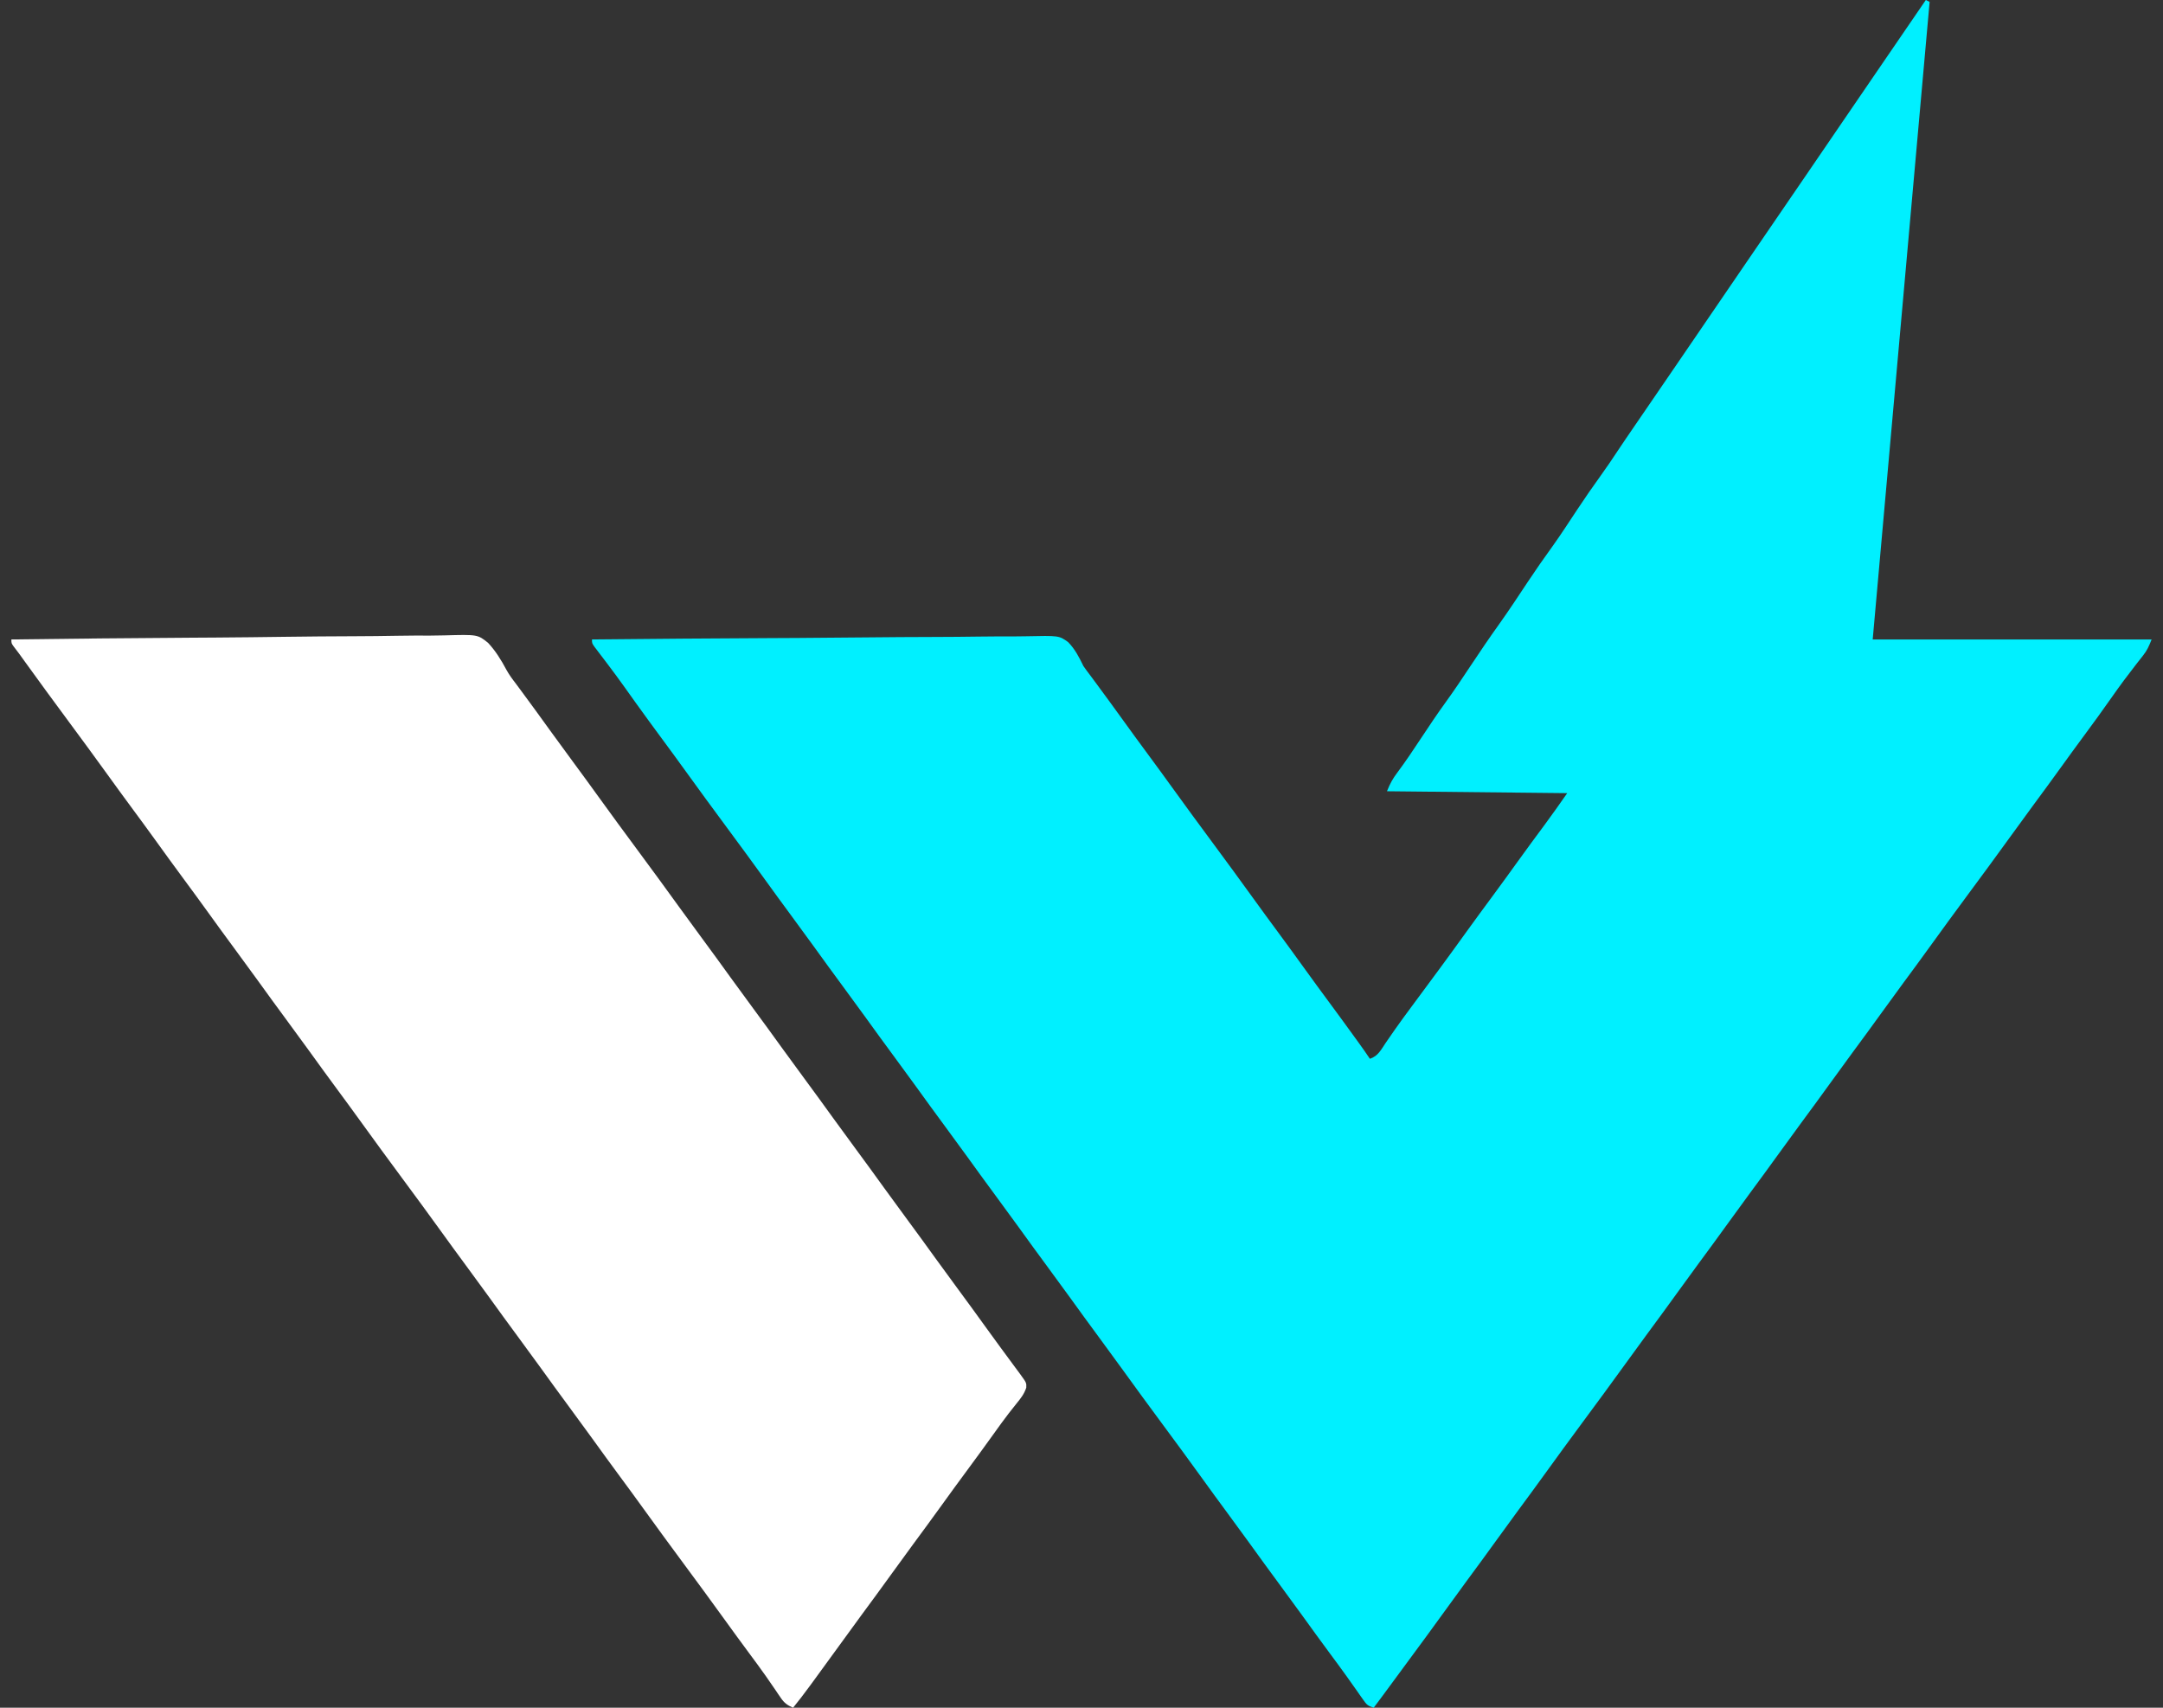 <?xml version="1.0" encoding="UTF-8"?>
<svg version="1.1" xmlns="http://www.w3.org/2000/svg" width="1140" height="900">
<rect width="100%" height="100%" fill="#333333" stroke="none"/>
<path d="M0 0 C0.66 0.33 1.32 0.66 2 1 C-7.9 111.88 -17.8 222.76 -28 337 C20.51 337 69.02 337 119 337 C117.511 340.723 116.71 342.672 114.383 345.609 C113.865 346.272 113.347 346.935 112.813 347.619 C112.256 348.322 111.699 349.025 111.125 349.75 C106.624 355.53 102.252 361.366 98.062 367.375 C93.242 374.279 88.292 381.076 83.281 387.843 C79.317 393.202 75.393 398.589 71.5 404 C66.46 411.002 61.358 417.956 56.23 424.895 C52.286 430.239 48.38 435.609 44.5 441 C37.16 451.194 29.695 461.294 22.229 471.396 C15.4 480.638 8.608 489.904 1.894 499.231 C-2.614 505.486 -7.187 511.693 -11.77 517.895 C-15.714 523.239 -19.62 528.609 -23.5 534 C-28.54 541.002 -33.642 547.956 -38.77 554.895 C-42.714 560.239 -46.62 565.609 -50.5 571 C-55.54 578.002 -60.642 584.956 -65.77 591.895 C-69.714 597.239 -73.62 602.609 -77.5 608 C-82.54 615.002 -87.642 621.956 -92.77 628.895 C-96.714 634.239 -100.62 639.609 -104.5 645 C-109.54 652.002 -114.642 658.956 -119.77 665.895 C-123.714 671.239 -127.62 676.609 -131.5 682 C-136.54 689.002 -141.642 695.956 -146.77 702.895 C-150.714 708.239 -154.62 713.609 -158.5 719 C-165.84 729.194 -173.305 739.294 -180.771 749.396 C-187.6 758.638 -194.392 767.904 -201.106 777.231 C-205.614 783.486 -210.187 789.693 -214.77 795.895 C-218.714 801.239 -222.62 806.609 -226.5 812 C-231.54 819.002 -236.642 825.956 -241.77 832.895 C-245.714 838.239 -249.62 843.609 -253.5 849 C-259.665 857.562 -265.916 866.058 -272.186 874.543 C-275.953 879.644 -279.711 884.752 -283.47 889.859 C-284.02 890.606 -284.57 891.352 -285.137 892.121 C-285.618 892.775 -286.1 893.429 -286.596 894.103 C-288.056 896.075 -289.526 898.039 -291 900 C-294.316 898.895 -294.724 898.375 -296.645 895.633 C-297.149 894.922 -297.654 894.211 -298.174 893.479 C-298.715 892.702 -299.255 891.925 -299.812 891.125 C-300.985 889.471 -302.158 887.817 -303.332 886.164 C-303.937 885.308 -304.543 884.453 -305.167 883.571 C-308.062 879.511 -311.031 875.506 -314 871.5 C-319.083 864.624 -324.11 857.71 -329.105 850.77 C-333.034 845.319 -337.007 839.903 -341 834.5 C-346.082 827.623 -351.11 820.71 -356.105 813.77 C-360.034 808.319 -364.007 802.903 -368 797.5 C-372.538 791.36 -377.04 785.196 -381.5 779 C-388.26 769.612 -395.124 760.303 -402 751 C-409.421 740.96 -416.812 730.902 -424.106 720.769 C-428.034 715.319 -432.007 709.903 -436 704.5 C-441.082 697.623 -446.11 690.71 -451.105 683.77 C-455.034 678.319 -459.007 672.903 -463 667.5 C-468.082 660.623 -473.11 653.71 -478.105 646.77 C-482.034 641.319 -486.007 635.903 -490 630.5 C-495.082 623.623 -500.11 616.71 -505.105 609.77 C-509.034 604.319 -513.007 598.903 -517 593.5 C-522.082 586.623 -527.11 579.71 -532.105 572.77 C-536.034 567.319 -540.007 561.903 -544 556.5 C-549.082 549.623 -554.11 542.71 -559.105 535.77 C-563.034 530.319 -567.007 524.903 -571 519.5 C-576.082 512.623 -581.11 505.71 -586.105 498.77 C-590.034 493.319 -594.007 487.903 -598 482.5 C-602.538 476.36 -607.04 470.196 -611.5 464 C-618.26 454.612 -625.124 445.303 -632 436 C-639.421 425.96 -646.812 415.902 -654.106 405.769 C-658.034 400.319 -662.007 394.903 -666 389.5 C-670.538 383.36 -675.04 377.197 -679.5 371 C-690.359 355.766 -690.359 355.766 -701.681 340.88 C-703 339 -703 339 -703 337 C-671.449 336.68 -639.899 336.433 -608.347 336.285 C-604.62 336.268 -600.892 336.249 -597.165 336.231 C-596.423 336.227 -595.681 336.224 -594.916 336.22 C-582.911 336.159 -570.907 336.049 -558.902 335.92 C-546.578 335.789 -534.255 335.711 -521.93 335.683 C-514.328 335.664 -506.729 335.603 -499.128 335.489 C-493.294 335.406 -487.46 335.398 -481.625 335.416 C-479.236 335.413 -476.847 335.385 -474.459 335.331 C-456.866 334.955 -456.866 334.955 -452.078 338.371 C-448.424 342.094 -446.262 346.346 -444 351 C-442.845 352.658 -441.659 354.296 -440.418 355.891 C-439.886 356.61 -439.353 357.329 -438.805 358.07 C-438.271 358.79 -437.737 359.509 -437.188 360.25 C-432.586 366.472 -428.021 372.719 -423.5 379 C-419.04 385.197 -414.538 391.36 -410 397.5 C-405.462 403.64 -400.96 409.804 -396.5 416 C-389.74 425.388 -382.876 434.697 -376 444 C-368.579 454.04 -361.188 464.098 -353.894 474.231 C-349.966 479.681 -345.993 485.097 -342 490.5 C-336.918 497.377 -331.89 504.29 -326.895 511.23 C-322.966 516.681 -318.993 522.097 -315 527.5 C-310.216 533.976 -305.464 540.473 -300.75 547 C-299.926 548.14 -299.926 548.14 -299.086 549.303 C-297.013 552.178 -294.966 555.05 -293 558 C-288.679 556.56 -287.142 553.253 -284.688 549.625 C-283.607 548.061 -282.525 546.499 -281.441 544.938 C-280.595 543.715 -280.595 543.715 -279.731 542.469 C-276.929 538.472 -274.03 534.547 -271.125 530.625 C-270.541 529.836 -269.958 529.046 -269.356 528.233 C-268.167 526.626 -266.977 525.018 -265.787 523.412 C-262.832 519.424 -259.884 515.431 -256.938 511.438 C-256.358 510.651 -255.778 509.865 -255.18 509.055 C-250.712 502.988 -246.296 496.885 -241.894 490.769 C-237.386 484.514 -232.813 478.307 -228.23 472.105 C-223.746 466.03 -219.318 459.916 -214.908 453.787 C-210.3 447.393 -205.629 441.047 -200.932 434.719 C-196.852 429.208 -192.936 423.623 -189 418 C-220.35 417.67 -251.7 417.34 -284 417 C-282.337 412.843 -280.992 410.393 -278.367 406.926 C-274.074 401.145 -270.084 395.2 -266.125 389.188 C-261.843 382.721 -257.556 376.278 -253 370 C-248.534 363.842 -244.326 357.528 -240.125 351.188 C-235.06 343.543 -229.918 335.977 -224.583 328.519 C-219.479 321.344 -214.644 313.992 -209.781 306.652 C-205.542 300.27 -201.187 294.014 -196.688 287.812 C-192.253 281.605 -188.113 275.19 -183.9 268.831 C-179.807 262.668 -175.638 256.582 -171.298 250.591 C-168.162 246.256 -165.19 241.83 -162.242 237.367 C-159.476 233.194 -156.643 229.067 -153.812 224.938 C-153.257 224.127 -152.702 223.317 -152.13 222.482 C-150.988 220.817 -149.847 219.152 -148.706 217.488 C-145.967 213.494 -143.234 209.497 -140.5 205.5 C-137.274 200.785 -134.048 196.07 -130.82 191.355 C-125.038 182.909 -119.264 174.458 -113.5 166 C-107.208 156.768 -100.904 147.545 -94.593 138.327 C-91.894 134.385 -89.197 130.442 -86.5 126.5 C-85.417 124.917 -84.333 123.333 -83.25 121.75 C-82.714 120.966 -82.177 120.183 -81.625 119.375 C-76.75 112.25 -76.75 112.25 -75.125 109.876 C-74.041 108.29 -72.956 106.704 -71.871 105.118 C-69.188 101.197 -66.504 97.276 -63.82 93.355 C-58.038 84.909 -52.264 76.458 -46.5 68 C-40.208 58.768 -33.904 49.545 -27.593 40.327 C-24.894 36.385 -22.197 32.442 -19.5 28.5 C-18.434 26.941 -17.367 25.383 -16.301 23.824 C-15.767 23.044 -15.232 22.263 -14.682 21.458 C-9.788 14.306 -4.894 7.153 0 0 Z " fill="#00F0FF" transform="translate(1015,0)"/>
<path d="M0 0 C31.499 -0.411 62.998 -0.729 94.5 -0.919 C98.223 -0.942 101.947 -0.965 105.67 -0.989 C106.411 -0.993 107.153 -0.998 107.916 -1.003 C119.901 -1.081 131.883 -1.223 143.867 -1.389 C156.173 -1.557 168.48 -1.657 180.788 -1.694 C188.376 -1.718 195.961 -1.796 203.548 -1.942 C209.378 -2.049 215.205 -2.06 221.036 -2.036 C223.419 -2.041 225.802 -2.076 228.184 -2.146 C245.707 -2.63 245.707 -2.63 251.228 1.78 C255.193 6.05 258.127 10.794 260.86 15.918 C262.305 18.557 264.03 20.909 265.875 23.281 C266.398 23.988 266.92 24.694 267.459 25.422 C267.968 26.108 268.476 26.793 269 27.5 C274.083 34.376 279.11 41.29 284.105 48.23 C288.034 53.681 292.007 59.097 296 64.5 C300.538 70.64 305.04 76.804 309.5 83 C316.26 92.388 323.124 101.697 330 111 C337.421 121.04 344.812 131.098 352.106 141.231 C356.034 146.681 360.007 152.097 364 157.5 C369.082 164.377 374.11 171.29 379.105 178.23 C383.034 183.681 387.007 189.097 391 194.5 C396.082 201.377 401.11 208.29 406.105 215.23 C410.034 220.681 414.007 226.097 418 231.5 C423.082 238.377 428.11 245.29 433.105 252.23 C437.034 257.681 441.007 263.097 445 268.5 C450.082 275.377 455.11 282.29 460.105 289.23 C464.034 294.681 468.007 300.097 472 305.5 C477.082 312.377 482.11 319.29 487.105 326.23 C491.034 331.681 495.007 337.097 499 342.5 C504.074 349.366 509.095 356.268 514.081 363.198 C518.84 369.801 523.665 376.355 528.508 382.896 C529.066 383.651 529.624 384.406 530.199 385.184 C530.693 385.849 531.186 386.515 531.694 387.201 C535.011 391.77 535.011 391.77 534.891 394.332 C533.752 397.744 532.016 399.891 529.75 402.688 C528.831 403.843 527.914 405.001 527 406.16 C526.267 407.089 526.267 407.089 525.52 408.036 C522.84 411.5 520.3 415.064 517.75 418.625 C513.21 424.949 508.629 431.24 504 437.5 C499.462 443.64 494.96 449.803 490.5 456 C485.46 463.002 480.358 469.956 475.23 476.895 C471.286 482.239 467.38 487.609 463.5 493 C458.46 500.002 453.358 506.956 448.23 513.895 C444.286 519.239 440.38 524.609 436.5 530 C431.846 536.462 427.158 542.898 422.438 549.312 C421.854 550.107 421.27 550.902 420.668 551.721 C417.85 555.542 415.004 559.321 412 563 C408.96 561.685 407.328 560.493 405.477 557.754 C405.02 557.091 404.564 556.429 404.094 555.746 C403.609 555.026 403.124 554.305 402.625 553.562 C401.555 552.009 400.484 550.457 399.41 548.906 C398.852 548.098 398.294 547.29 397.719 546.457 C394.907 542.438 391.986 538.501 389.062 534.562 C384.501 528.403 379.976 522.221 375.5 516 C368.74 506.612 361.876 497.303 355 488 C347.579 477.96 340.188 467.902 332.894 457.769 C328.966 452.319 324.993 446.903 321 441.5 C315.918 434.623 310.89 427.71 305.895 420.77 C301.966 415.319 297.993 409.903 294 404.5 C288.918 397.623 283.89 390.71 278.895 383.77 C274.966 378.319 270.993 372.903 267 367.5 C261.918 360.623 256.89 353.71 251.895 346.77 C247.966 341.319 243.993 335.903 240 330.5 C235.462 324.36 230.96 318.196 226.5 312 C219.74 302.612 212.876 293.303 206 284 C198.579 273.96 191.188 263.902 183.894 253.769 C179.966 248.319 175.993 242.903 172 237.5 C166.918 230.623 161.89 223.71 156.895 216.77 C152.966 211.319 148.993 205.903 145 200.5 C139.918 193.623 134.89 186.71 129.895 179.77 C125.966 174.319 121.993 168.903 118 163.5 C112.918 156.623 107.89 149.71 102.895 142.77 C98.966 137.319 94.993 131.903 91 126.5 C85.918 119.623 80.89 112.71 75.895 105.77 C71.966 100.319 67.993 94.903 64 89.5 C59.462 83.36 54.96 77.196 50.5 71 C43.74 61.612 36.876 52.303 30 43 C22.338 32.633 14.703 22.249 7.174 11.785 C6.669 11.084 6.164 10.383 5.645 9.66 C5.181 9.014 4.718 8.369 4.241 7.704 C3.234 6.322 2.191 4.967 1.137 3.621 C0 2 0 2 0 0 Z " fill="#FFFFFF" transform="translate(6,337)"/>
</svg>
